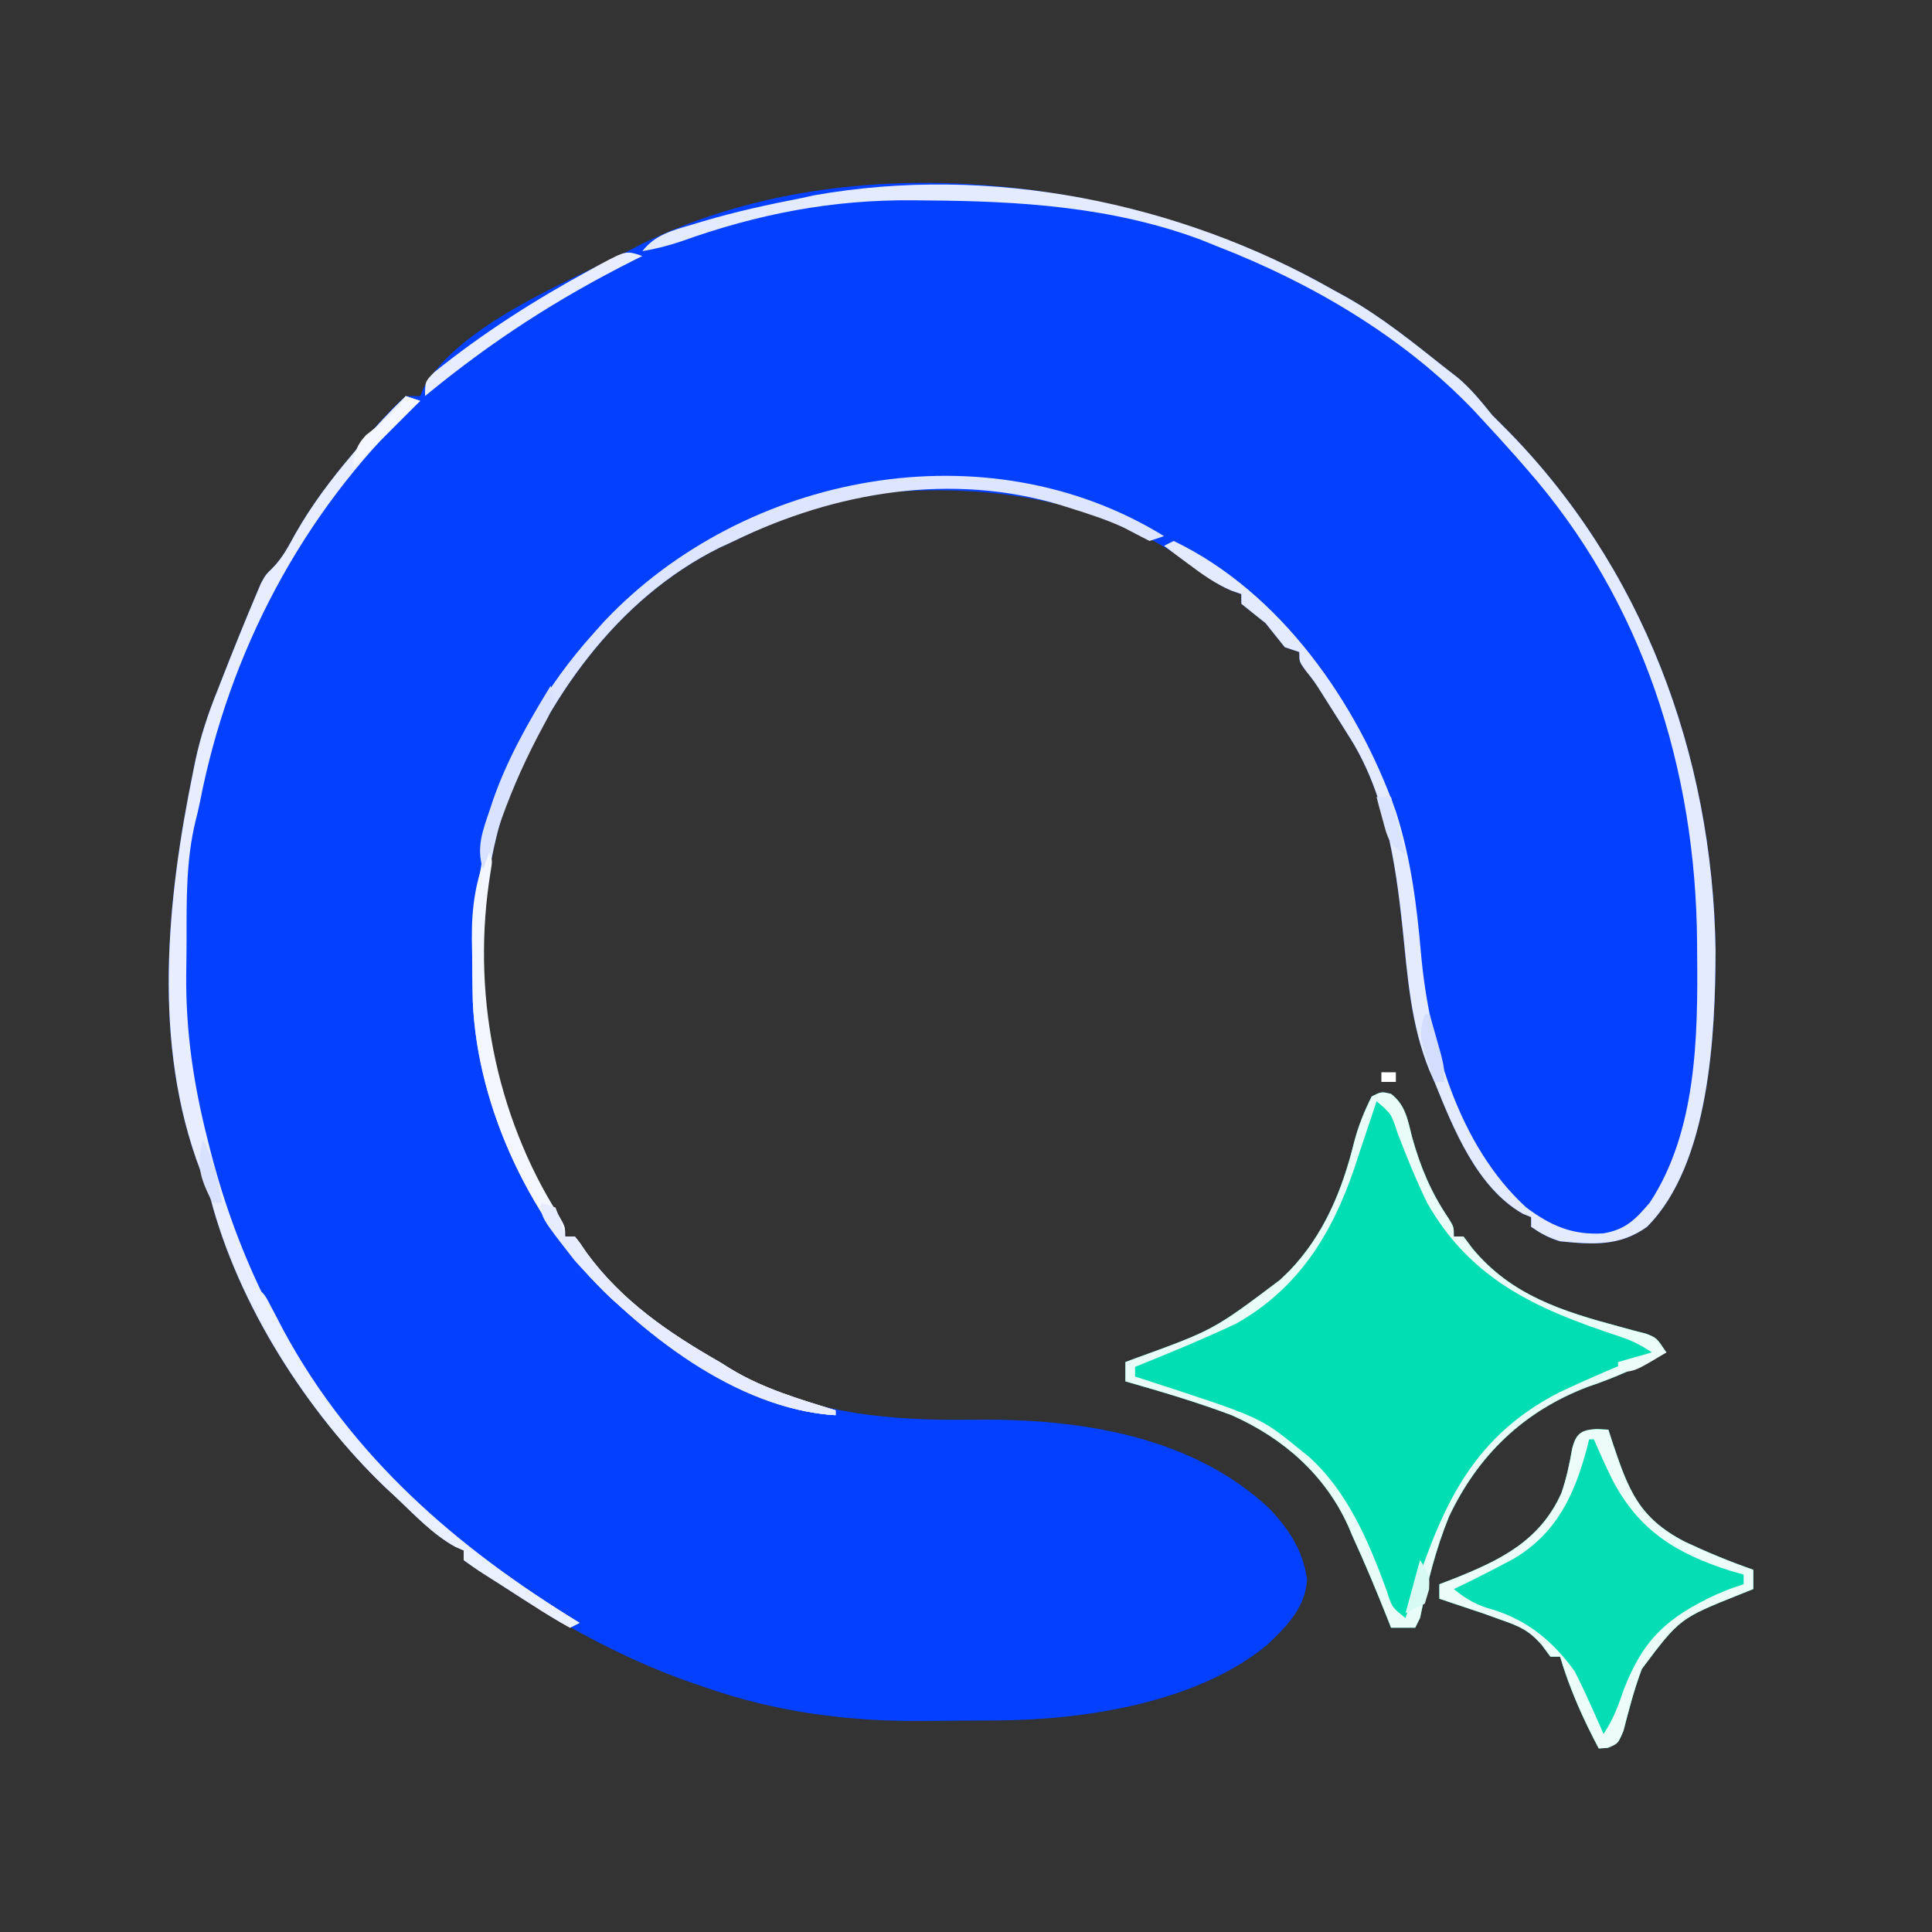 <?xml version="1.0" encoding="UTF-8"?>
<svg version="1.1" xmlns="http://www.w3.org/2000/svg" width="400" height="400">
<rect width="100%" height="100%" fill="#333333" stroke="none"/>
<path d="M0 0 C0.976 0.536 1.952 1.073 2.957 1.625 C10.144 5.712 16.541 10.87 23 16 C23.901 16.7 24.802 17.4 25.73 18.121 C28.557 20.461 30.682 23.16 33 26 C34.145 27.145 34.145 27.145 35.312 28.312 C64.097 57.097 78.551 96.249 79.188 136.625 C79.152 153.984 77.984 181.016 65 194 C59.34 198.081 53.735 197.658 47 197 C44.59 196.249 43.094 195.436 41 194 C41 193.34 41 192.68 41 192 C40.429 191.767 39.858 191.533 39.27 191.293 C29.778 185.885 24.89 173.65 21 164 C20.503 162.879 20.503 162.879 19.996 161.735 C16.071 152.2 15.431 142.15 14.369 131.989 C12.906 118.265 10.713 103.778 3 92 C2.433 91.091 1.866 90.182 1.281 89.246 C0.693 88.319 0.106 87.392 -0.5 86.438 C-1.088 85.508 -1.676 84.579 -2.281 83.621 C-3.936 81.022 -3.936 81.022 -5.719 78.785 C-7 77 -7 77 -7 75 C-7.99 74.67 -8.98 74.34 -10 74 C-11.344 72.342 -12.676 70.674 -14 69 C-14.908 68.278 -15.815 67.556 -16.75 66.812 C-17.492 66.214 -18.235 65.616 -19 65 C-19 64.34 -19 63.68 -19 63 C-19.723 62.747 -20.446 62.495 -21.191 62.234 C-24.208 60.909 -26.363 59.297 -28.938 57.25 C-48.437 42.802 -73.774 39.633 -97.344 42.426 C-106.896 44.089 -115.346 47.789 -124 52 C-124.977 52.451 -125.954 52.902 -126.961 53.367 C-148.443 64.014 -162.818 84.823 -171.312 106.625 C-179.018 129.542 -177.023 159.409 -166.445 181.203 C-164.524 184.778 -162.476 188.241 -160.32 191.68 C-159 194 -159 194 -159 196 C-158.34 196 -157.68 196 -157 196 C-155.879 197.398 -155.879 197.398 -154.562 199.375 C-147.269 209.346 -137.6 215.939 -127 222 C-126.242 222.472 -125.484 222.944 -124.703 223.43 C-109.153 232.842 -91.846 234.183 -74.125 233.938 C-52.739 233.672 -29.191 237.168 -13 252.5 C-8.942 256.954 -6.343 260.839 -5.375 266.938 C-5.72 272.883 -9.614 276.747 -13.758 280.66 C-28.292 292.549 -51.366 296.1 -69.68 296.203 C-70.491 296.209 -71.303 296.215 -72.139 296.22 C-73.852 296.23 -75.565 296.236 -77.277 296.24 C-79.834 296.25 -82.389 296.281 -84.945 296.312 C-100.571 296.416 -115.321 294.489 -130.125 289.312 C-131.141 288.964 -132.158 288.615 -133.205 288.255 C-147.288 283.29 -159.789 276.274 -172.263 268.131 C-173.431 267.37 -174.608 266.622 -175.792 265.885 C-177.229 264.975 -178.62 263.994 -180 263 C-180 262.34 -180 261.68 -180 261 C-180.845 260.631 -180.845 260.631 -181.707 260.254 C-186.404 257.685 -190.118 253.641 -194 250 C-194.759 249.295 -195.519 248.59 -196.301 247.863 C-212.618 232.183 -226.658 210.102 -232.426 188.098 C-233.034 185.704 -233.034 185.704 -234.5 182.375 C-244.514 156.214 -241.468 126.346 -236 99.688 C-235.846 98.93 -235.693 98.172 -235.534 97.392 C-234.458 92.39 -232.908 87.742 -231 83 C-230.757 82.377 -230.513 81.754 -230.262 81.113 C-227.856 74.963 -225.398 68.827 -222.812 62.75 C-222.53 62.085 -222.248 61.42 -221.957 60.734 C-221 59 -221 59 -219.586 57.613 C-217.472 55.463 -216.262 53.078 -214.812 50.438 C-211.388 44.456 -207.458 39.24 -203 34 C-202.451 33.34 -201.902 32.68 -201.336 32 C-198.392 28.497 -195.419 25.049 -192 22 C-191.01 22 -190.02 22 -189 22 C-188.758 21.416 -188.515 20.832 -188.266 20.23 C-180.936 7.312 -158.871 -1.491 -146 -8 C-145.046 -8.495 -144.092 -8.99 -143.109 -9.5 C-99.458 -30.924 -40.984 -23.344 0 0 Z " fill="#0340FF" transform="translate(276,60)"/>
<path d="M0 0 C3.063 2.318 3.483 5.466 4.398 9.031 C6.132 15.216 8.271 20.337 11.887 25.711 C13.023 27.531 13.023 27.531 13.023 29.531 C13.683 29.531 14.343 29.531 15.023 29.531 C15.642 30.356 16.261 31.181 16.898 32.031 C24.934 41.733 35.536 45.027 47.277 48.185 C48.248 48.45 49.219 48.715 50.219 48.988 C51.095 49.215 51.972 49.442 52.875 49.675 C55.023 50.531 55.023 50.531 57.023 53.531 C51.705 56.352 46.487 58.743 40.773 60.656 C27.52 65.695 18.063 74.766 12.023 87.531 C9.234 94.362 7.534 101.328 6.023 108.531 C5.693 109.191 5.363 109.851 5.023 110.531 C3.373 110.531 1.723 110.531 0.023 110.531 C-0.219 109.914 -0.461 109.296 -0.711 108.66 C-2.997 102.884 -5.389 97.179 -7.977 91.531 C-8.26 90.864 -8.544 90.196 -8.836 89.508 C-13.65 78.825 -22.343 71.251 -32.977 66.531 C-40.189 63.829 -47.571 61.637 -54.977 59.531 C-54.977 58.211 -54.977 56.891 -54.977 55.531 C-54.055 55.185 -54.055 55.185 -53.116 54.832 C-36.723 48.89 -36.723 48.89 -22.977 38.531 C-22.341 37.919 -21.706 37.307 -21.051 36.676 C-13.874 29.223 -10.066 19.939 -7.625 10.02 C-6.741 6.629 -5.543 3.665 -3.977 0.531 C-1.977 -0.469 -1.977 -0.469 0 0 Z " fill="#02DEB3" transform="translate(287.977,226.469)"/>
<path d="M0 0 C0.784 0.041 1.567 0.083 2.375 0.125 C2.678 1.066 2.981 2.007 3.293 2.977 C6.561 12.691 8.707 18.394 18.188 23.312 C22.841 25.504 27.516 27.443 32.375 29.125 C32.375 30.445 32.375 31.765 32.375 33.125 C31.434 33.5 30.493 33.875 29.523 34.262 C17.124 39.23 17.124 39.23 9.305 49.66 C7.73 53.835 6.611 58.146 5.5 62.465 C4.375 65.125 4.375 65.125 2.25 66.004 C1.322 66.064 1.322 66.064 0.375 66.125 C-2.896 59.932 -5.629 53.844 -7.625 47.125 C-8.285 47.125 -8.945 47.125 -9.625 47.125 C-10.195 46.355 -10.765 45.586 -11.352 44.793 C-14.047 41.63 -16.108 40.803 -20 39.438 C-21.101 39.042 -22.202 38.646 -23.336 38.238 C-26.429 37.191 -29.525 36.151 -32.625 35.125 C-32.625 34.135 -32.625 33.145 -32.625 32.125 C-31.707 31.773 -30.789 31.421 -29.844 31.059 C-20.196 27.233 -11.805 23.233 -7.359 13.25 C-6.312 10.22 -5.656 7.165 -5.117 4.008 C-4.291 0.848 -3.208 0.153 0 0 Z " fill="#05DEB4" transform="translate(330.625,295.875)"/>
<path d="M0 0 C0.976 0.536 1.952 1.073 2.957 1.625 C10.144 5.712 16.541 10.87 23 16 C23.901 16.7 24.802 17.4 25.73 18.121 C28.557 20.461 30.682 23.16 33 26 C34.145 27.145 34.145 27.145 35.312 28.312 C64.097 57.097 78.551 96.249 79.188 136.625 C79.152 153.984 77.984 181.016 65 194 C59.34 198.081 53.735 197.658 47 197 C44.59 196.249 43.094 195.436 41 194 C41 193.34 41 192.68 41 192 C40.429 191.767 39.858 191.533 39.27 191.293 C29.778 185.885 24.89 173.65 21 164 C20.669 163.252 20.337 162.505 19.996 161.735 C16.071 152.2 15.431 142.15 14.369 131.989 C12.906 118.265 10.713 103.778 3 92 C2.433 91.091 1.866 90.182 1.281 89.246 C0.693 88.319 0.106 87.392 -0.5 86.438 C-1.088 85.508 -1.676 84.579 -2.281 83.621 C-3.936 81.022 -3.936 81.022 -5.719 78.785 C-7 77 -7 77 -7 75 C-7.99 74.67 -8.98 74.34 -10 74 C-11.344 72.342 -12.676 70.674 -14 69 C-14.908 68.278 -15.815 67.556 -16.75 66.812 C-17.492 66.214 -18.235 65.616 -19 65 C-19 64.34 -19 63.68 -19 63 C-19.705 62.755 -20.41 62.51 -21.137 62.258 C-24.398 60.825 -26.961 59.005 -29.812 56.875 C-30.788 56.151 -31.764 55.426 -32.77 54.68 C-33.506 54.125 -34.242 53.571 -35 53 C-34.34 52.67 -33.68 52.34 -33 52 C-10.877 62.625 4.991 85.471 13 108 C16.118 117.717 17.349 127.48 18.219 137.61 C19.895 155.926 25.986 177.219 40 190 C45.063 193.778 49.624 195.779 56 195.348 C60.602 194.548 62.581 192.491 65.562 189 C75.265 174.31 75.551 154.594 75.375 137.562 C75.368 136.352 75.368 136.352 75.361 135.118 C75.118 99.188 64.088 64.351 40 37 C38.906 35.743 38.906 35.743 37.789 34.461 C35.559 31.941 33.292 29.463 31 27 C30.376 26.322 29.752 25.644 29.109 24.945 C14.566 9.73 -4.496 -1.44 -24 -9 C-25.14 -9.46 -26.279 -9.92 -27.453 -10.395 C-45.836 -17.216 -64.965 -18.383 -84.375 -18.5 C-85.208 -18.51 -86.04 -18.521 -86.898 -18.532 C-103.682 -18.696 -119.12 -15.701 -134.898 -10.051 C-137.606 -9.134 -140.187 -8.479 -143 -8 C-140.321 -11.451 -136.709 -12.314 -132.688 -13.5 C-131.982 -13.714 -131.276 -13.929 -130.55 -14.149 C-123.776 -16.159 -116.936 -17.658 -110 -19 C-108.795 -19.269 -108.795 -19.269 -107.566 -19.543 C-71.001 -26.055 -31.899 -18.169 0 0 Z " fill="#E4EBFF" transform="translate(276,60)"/>
<path d="M0 0 C3.063 2.318 3.483 5.466 4.398 9.031 C6.132 15.216 8.271 20.337 11.887 25.711 C13.023 27.531 13.023 27.531 13.023 29.531 C13.683 29.531 14.343 29.531 15.023 29.531 C15.642 30.356 16.261 31.181 16.898 32.031 C24.934 41.733 35.536 45.027 47.277 48.185 C48.248 48.45 49.219 48.715 50.219 48.988 C51.095 49.215 51.972 49.442 52.875 49.675 C55.023 50.531 55.023 50.531 57.023 53.531 C51.705 56.352 46.487 58.743 40.773 60.656 C27.52 65.695 18.063 74.766 12.023 87.531 C9.234 94.362 7.534 101.328 6.023 108.531 C5.693 109.191 5.363 109.851 5.023 110.531 C3.373 110.531 1.723 110.531 0.023 110.531 C-0.219 109.914 -0.461 109.296 -0.711 108.66 C-2.997 102.884 -5.389 97.179 -7.977 91.531 C-8.26 90.864 -8.544 90.196 -8.836 89.508 C-13.65 78.825 -22.343 71.251 -32.977 66.531 C-40.189 63.829 -47.571 61.637 -54.977 59.531 C-54.977 58.211 -54.977 56.891 -54.977 55.531 C-54.055 55.185 -54.055 55.185 -53.116 54.832 C-36.723 48.89 -36.723 48.89 -22.977 38.531 C-22.341 37.919 -21.706 37.307 -21.051 36.676 C-13.874 29.223 -10.066 19.939 -7.625 10.02 C-6.741 6.629 -5.543 3.665 -3.977 0.531 C-1.977 -0.469 -1.977 -0.469 0 0 Z M-2.977 1.531 C-3.293 2.498 -3.293 2.498 -3.616 3.484 C-4.599 6.462 -5.6 9.434 -6.602 12.406 C-6.933 13.419 -7.264 14.433 -7.605 15.477 C-12.229 29.084 -19.242 40.341 -31.977 47.531 C-38.863 50.788 -45.915 53.677 -52.977 56.531 C-52.977 57.191 -52.977 57.851 -52.977 58.531 C-52.337 58.737 -51.698 58.943 -51.04 59.155 C-27.027 66.964 -27.027 66.964 -18.977 73.531 C-18.332 74.049 -17.688 74.568 -17.023 75.102 C-8.932 82.384 -4.612 92.694 -0.929 102.719 C0.204 106.31 0.204 106.31 3.023 108.531 C3.229 107.892 3.435 107.253 3.647 106.594 C9.962 87.175 15.674 71.616 34.898 61.781 C41.185 58.824 47.567 56.097 54.023 53.531 C51.416 51.793 49.623 50.956 46.707 50.016 C30.13 44.537 16.511 38.448 7.5 22.566 C5.214 17.866 3.261 13.032 1.382 8.156 C0.089 4.122 0.089 4.122 -2.977 1.531 Z " fill="#E9FCF8" transform="translate(287.977,226.469)"/>
<path d="M0 0 C-0.99 0.33 -1.98 0.66 -3 1 C-4.77 0.098 -6.536 -0.811 -8.289 -1.746 C-11.796 -3.368 -15.378 -4.536 -19.062 -5.688 C-19.735 -5.902 -20.407 -6.116 -21.1 -6.336 C-43.862 -13.32 -68.077 -9.182 -89 1 C-89.977 1.451 -90.954 1.902 -91.961 2.367 C-113.443 13.014 -127.818 33.823 -136.312 55.625 C-144.018 78.542 -142.023 108.409 -131.445 130.203 C-129.524 133.778 -127.476 137.241 -125.32 140.68 C-124 143 -124 143 -124 145 C-123.34 145 -122.68 145 -122 145 C-120.879 146.398 -120.879 146.398 -119.562 148.375 C-112.269 158.346 -102.6 164.939 -92 171 C-91.242 171.472 -90.484 171.944 -89.703 172.43 C-82.946 176.52 -75.501 178.678 -68 181 C-68 181.33 -68 181.66 -68 182 C-84.086 181.072 -100.257 170.482 -112 160 C-112.831 159.263 -113.663 158.525 -114.52 157.766 C-130.693 142.561 -142.222 118.637 -143.106 96.32 C-143.717 66.513 -138.344 42.589 -118 20 C-117.314 19.232 -116.628 18.463 -115.922 17.672 C-86.877 -13.094 -36.737 -22.673 0 0 Z " fill="#DEE6FF" transform="translate(241,111)"/>
<path d="M0 0 C0.99 0.33 1.98 0.66 3 1 C2.429 1.525 1.858 2.049 1.27 2.59 C-21.478 24.324 -36.594 53.169 -42.59 83.993 C-42.868 85.351 -43.182 86.702 -43.531 88.044 C-45.474 96.072 -45.372 104.161 -45.371 112.373 C-45.375 114.901 -45.411 117.427 -45.449 119.955 C-45.53 131.746 -43.906 142.589 -41 154 C-40.81 154.751 -40.62 155.501 -40.425 156.275 C-34.859 178.033 -24.774 198.993 -10 216 C-9.314 216.807 -8.628 217.614 -7.922 218.445 C4.757 232.994 19.632 243.955 36 254 C35.34 254.33 34.68 254.66 34 255 C31.337 253.51 28.804 251.972 26.25 250.312 C25.546 249.865 24.842 249.417 24.117 248.955 C22.728 248.068 21.343 247.175 19.963 246.276 C18.698 245.454 17.427 244.643 16.146 243.845 C14.73 242.949 13.359 241.981 12 241 C12 240.34 12 239.68 12 239 C11.155 238.631 11.155 238.631 10.293 238.254 C5.596 235.685 1.882 231.641 -2 228 C-2.759 227.295 -3.519 226.59 -4.301 225.863 C-20.618 210.183 -34.658 188.102 -40.426 166.098 C-41.034 163.704 -41.034 163.704 -42.5 160.375 C-52.514 134.214 -49.468 104.346 -44 77.688 C-43.846 76.93 -43.693 76.172 -43.534 75.392 C-42.458 70.39 -40.908 65.742 -39 61 C-38.757 60.377 -38.513 59.754 -38.262 59.113 C-35.856 52.963 -33.398 46.827 -30.812 40.75 C-30.389 39.752 -30.389 39.752 -29.957 38.734 C-29 37 -29 37 -27.586 35.613 C-25.472 33.463 -24.262 31.078 -22.812 28.438 C-19.388 22.456 -15.458 17.24 -11 12 C-10.451 11.34 -9.902 10.68 -9.336 10 C-6.383 6.486 -3.294 3.197 0 0 Z " fill="#E8EEFF" transform="translate(84,82)"/>
<path d="M0 0 C0.784 0.041 1.567 0.083 2.375 0.125 C2.678 1.066 2.981 2.007 3.293 2.977 C6.561 12.691 8.707 18.394 18.188 23.312 C22.841 25.504 27.516 27.443 32.375 29.125 C32.375 30.445 32.375 31.765 32.375 33.125 C31.434 33.5 30.493 33.875 29.523 34.262 C17.124 39.23 17.124 39.23 9.305 49.66 C7.73 53.835 6.611 58.146 5.5 62.465 C4.375 65.125 4.375 65.125 2.25 66.004 C1.322 66.064 1.322 66.064 0.375 66.125 C-2.896 59.932 -5.629 53.844 -7.625 47.125 C-8.285 47.125 -8.945 47.125 -9.625 47.125 C-10.195 46.355 -10.765 45.586 -11.352 44.793 C-14.047 41.63 -16.108 40.803 -20 39.438 C-21.101 39.042 -22.202 38.646 -23.336 38.238 C-26.429 37.191 -29.525 36.151 -32.625 35.125 C-32.625 34.135 -32.625 33.145 -32.625 32.125 C-31.707 31.773 -30.789 31.421 -29.844 31.059 C-20.196 27.233 -11.805 23.233 -7.359 13.25 C-6.312 10.22 -5.656 7.165 -5.117 4.008 C-4.291 0.848 -3.208 0.153 0 0 Z M-1.625 2.125 C-1.772 2.731 -1.919 3.337 -2.07 3.961 C-4.669 13.669 -8.329 21.523 -17.168 26.809 C-21.277 29.01 -25.409 31.136 -29.625 33.125 C-26.924 35.333 -24.737 36.549 -21.375 37.438 C-14.182 39.701 -9.01 44.055 -4.625 50.125 C-3.48 52.365 -2.397 54.638 -1.375 56.938 C-0.854 58.099 -0.333 59.26 0.203 60.457 C0.59 61.337 0.977 62.218 1.375 63.125 C3.417 60.063 4.371 57.406 5.562 53.938 C9.576 43.498 14.616 38.952 24.703 34.254 C27.375 33.125 27.375 33.125 30.375 32.125 C30.375 31.465 30.375 30.805 30.375 30.125 C29.48 29.868 28.586 29.612 27.664 29.348 C16.603 25.846 8.734 21.113 3.199 10.496 C1.844 7.736 0.588 4.95 -0.625 2.125 C-0.955 2.125 -1.285 2.125 -1.625 2.125 Z " fill="#EBFCF9" transform="translate(330.625,295.875)"/>
<path d="M0 0 C1 2 1 2 0.574 4.48 C-3.46 29.21 1.465 54.598 14.68 75.68 C16 78 16 78 16 80 C16.66 80 17.32 80 18 80 C19.121 81.398 19.121 81.398 20.438 83.375 C27.731 93.346 37.4 99.939 48 106 C48.758 106.472 49.516 106.944 50.297 107.43 C57.054 111.52 64.499 113.678 72 116 C72 116.33 72 116.66 72 117 C55.914 116.072 39.743 105.482 28 95 C27.169 94.263 26.337 93.525 25.48 92.766 C9.234 77.493 -2.125 53.635 -3.122 31.255 C-3.206 28.044 -3.235 24.837 -3.25 21.625 C-3.271 20.54 -3.291 19.454 -3.312 18.336 C-3.345 11.551 -2.523 6.308 0 0 Z " fill="#F4F7FF" transform="translate(101,176)"/>
<path d="M0 0 C3.458 1.153 3.581 1.536 5.164 4.613 C5.559 5.361 5.954 6.108 6.361 6.878 C6.778 7.682 7.195 8.485 7.625 9.312 C21.85 35.725 43.707 54.492 69 70 C68.01 70.495 68.01 70.495 67 71 C64.337 69.51 61.804 67.972 59.25 66.312 C58.546 65.865 57.842 65.417 57.117 64.955 C55.728 64.068 54.343 63.175 52.963 62.276 C51.698 61.454 50.427 60.643 49.146 59.845 C47.73 58.949 46.359 57.981 45 57 C45 56.34 45 55.68 45 55 C44.437 54.754 43.873 54.508 43.293 54.254 C38.596 51.685 34.882 47.641 31 44 C29.861 42.942 29.861 42.942 28.699 41.863 C16.525 30.165 6.384 15.65 0 0 Z " fill="#EBF0FF" transform="translate(51,266)"/>
<path d="M0 0 C0.99 0.33 1.98 0.66 3 1 C4.188 4.062 4.188 4.062 5 7 C5.66 7 6.32 7 7 7 C8.121 8.398 8.121 8.398 9.438 10.375 C16.731 20.346 26.4 26.939 37 33 C37.758 33.472 38.516 33.944 39.297 34.43 C46.054 38.52 53.499 40.678 61 43 C61 43.33 61 43.66 61 44 C40.299 42.806 20.293 26.78 7 12 C0 3.059 0 3.059 0 0 Z " fill="#E7EDFF" transform="translate(112,249)"/>
<path d="M0 0 C-0.844 0.421 -0.844 0.421 -1.706 0.851 C-17.578 8.824 -31.295 17.695 -45 29 C-45 26 -45 26 -43.086 24.055 C-32.935 15.893 -22.25 9.08 -10.812 2.875 C-10.081 2.472 -9.35 2.069 -8.597 1.654 C-3.357 -1.119 -3.357 -1.119 0 0 Z " fill="#E8EEFF" transform="translate(133,53)"/>
<path d="M0 0 C1 3 1 3 -0.512 6.406 C-1.229 7.775 -1.955 9.139 -2.688 10.5 C-6 16.868 -8.721 23.185 -11 30 C-11.577 31.565 -12.159 33.128 -12.75 34.688 C-13.162 35.781 -13.575 36.874 -14 38 C-15.419 33.499 -14.099 30.079 -12.625 25.75 C-12.362 24.964 -12.099 24.178 -11.828 23.368 C-8.883 15.01 -4.617 7.531 0 0 Z " fill="#D9E3FF" transform="translate(114,142)"/>
<path d="M0 0 C0.99 0.33 1.98 0.66 3 1 C-1.667 5.667 -6.333 10.333 -11 15 C-10.66 11.954 -10.338 10.364 -8.223 8.086 C-7.51 7.521 -6.797 6.957 -6.062 6.375 C-3.449 4.278 -1.889 2.834 0 0 Z " fill="#F4F7FF" transform="translate(84,82)"/>
<path d="M0 0 C1.576 2.886 2.463 5.533 3.125 8.75 C3.293 9.549 3.46 10.348 3.633 11.172 C3.815 12.077 3.815 12.077 4 13 C3.34 13 2.68 13 2 13 C-0.44 8.119 -1.468 5.473 0 0 Z " fill="#D8E2FF" transform="translate(42,236)"/>
<path d="M0 0 C0.33 0 0.66 0 1 0 C1.505 1.769 2.004 3.541 2.5 5.312 C2.778 6.299 3.057 7.285 3.344 8.301 C4 11 4 11 4 14 C3.34 14 2.68 14 2 14 C1.467 12.421 0.949 10.836 0.438 9.25 C0.147 8.368 -0.143 7.487 -0.441 6.578 C-1.017 3.922 -0.892 2.53 0 0 Z " fill="#D3DEFF" transform="translate(295,210)"/>
<path d="M0 0 C0.99 0 1.98 0 3 0 C3.99 3.96 4.98 7.92 6 12 C2.501 9.667 2.367 8.792 1.312 4.875 C1.061 3.965 0.81 3.055 0.551 2.117 C0.278 1.069 0.278 1.069 0 0 Z " fill="#DBE4FF" transform="translate(285,165)"/>
<path d="M0 0 C0.99 0.99 1.98 1.98 3 3 C-3.625 7 -3.625 7 -7 7 C-7 6.34 -7 5.68 -7 5 C-4.69 4.34 -2.38 3.68 0 3 C0 2.01 0 1.02 0 0 Z " fill="#ECFCF9" transform="translate(342,277)"/>
<path d="M0 0 C2 3 2 3 1.875 6.062 C1.586 7.032 1.298 8.001 1 9 C-0.98 9.99 -0.98 9.99 -3 11 C-2.01 7.37 -1.02 3.74 0 0 Z " fill="#D7FAF3" transform="translate(294,323)"/>
<path d="M0 0 C0.99 0 1.98 0 3 0 C3 0.66 3 1.32 3 2 C2.01 2 1.02 2 0 2 C0 1.34 0 0.68 0 0 Z " fill="#FFFFFF" transform="translate(286,222)"/>
<path d="" fill="#FFFFFF" transform="translate(0,0)"/>
</svg>
